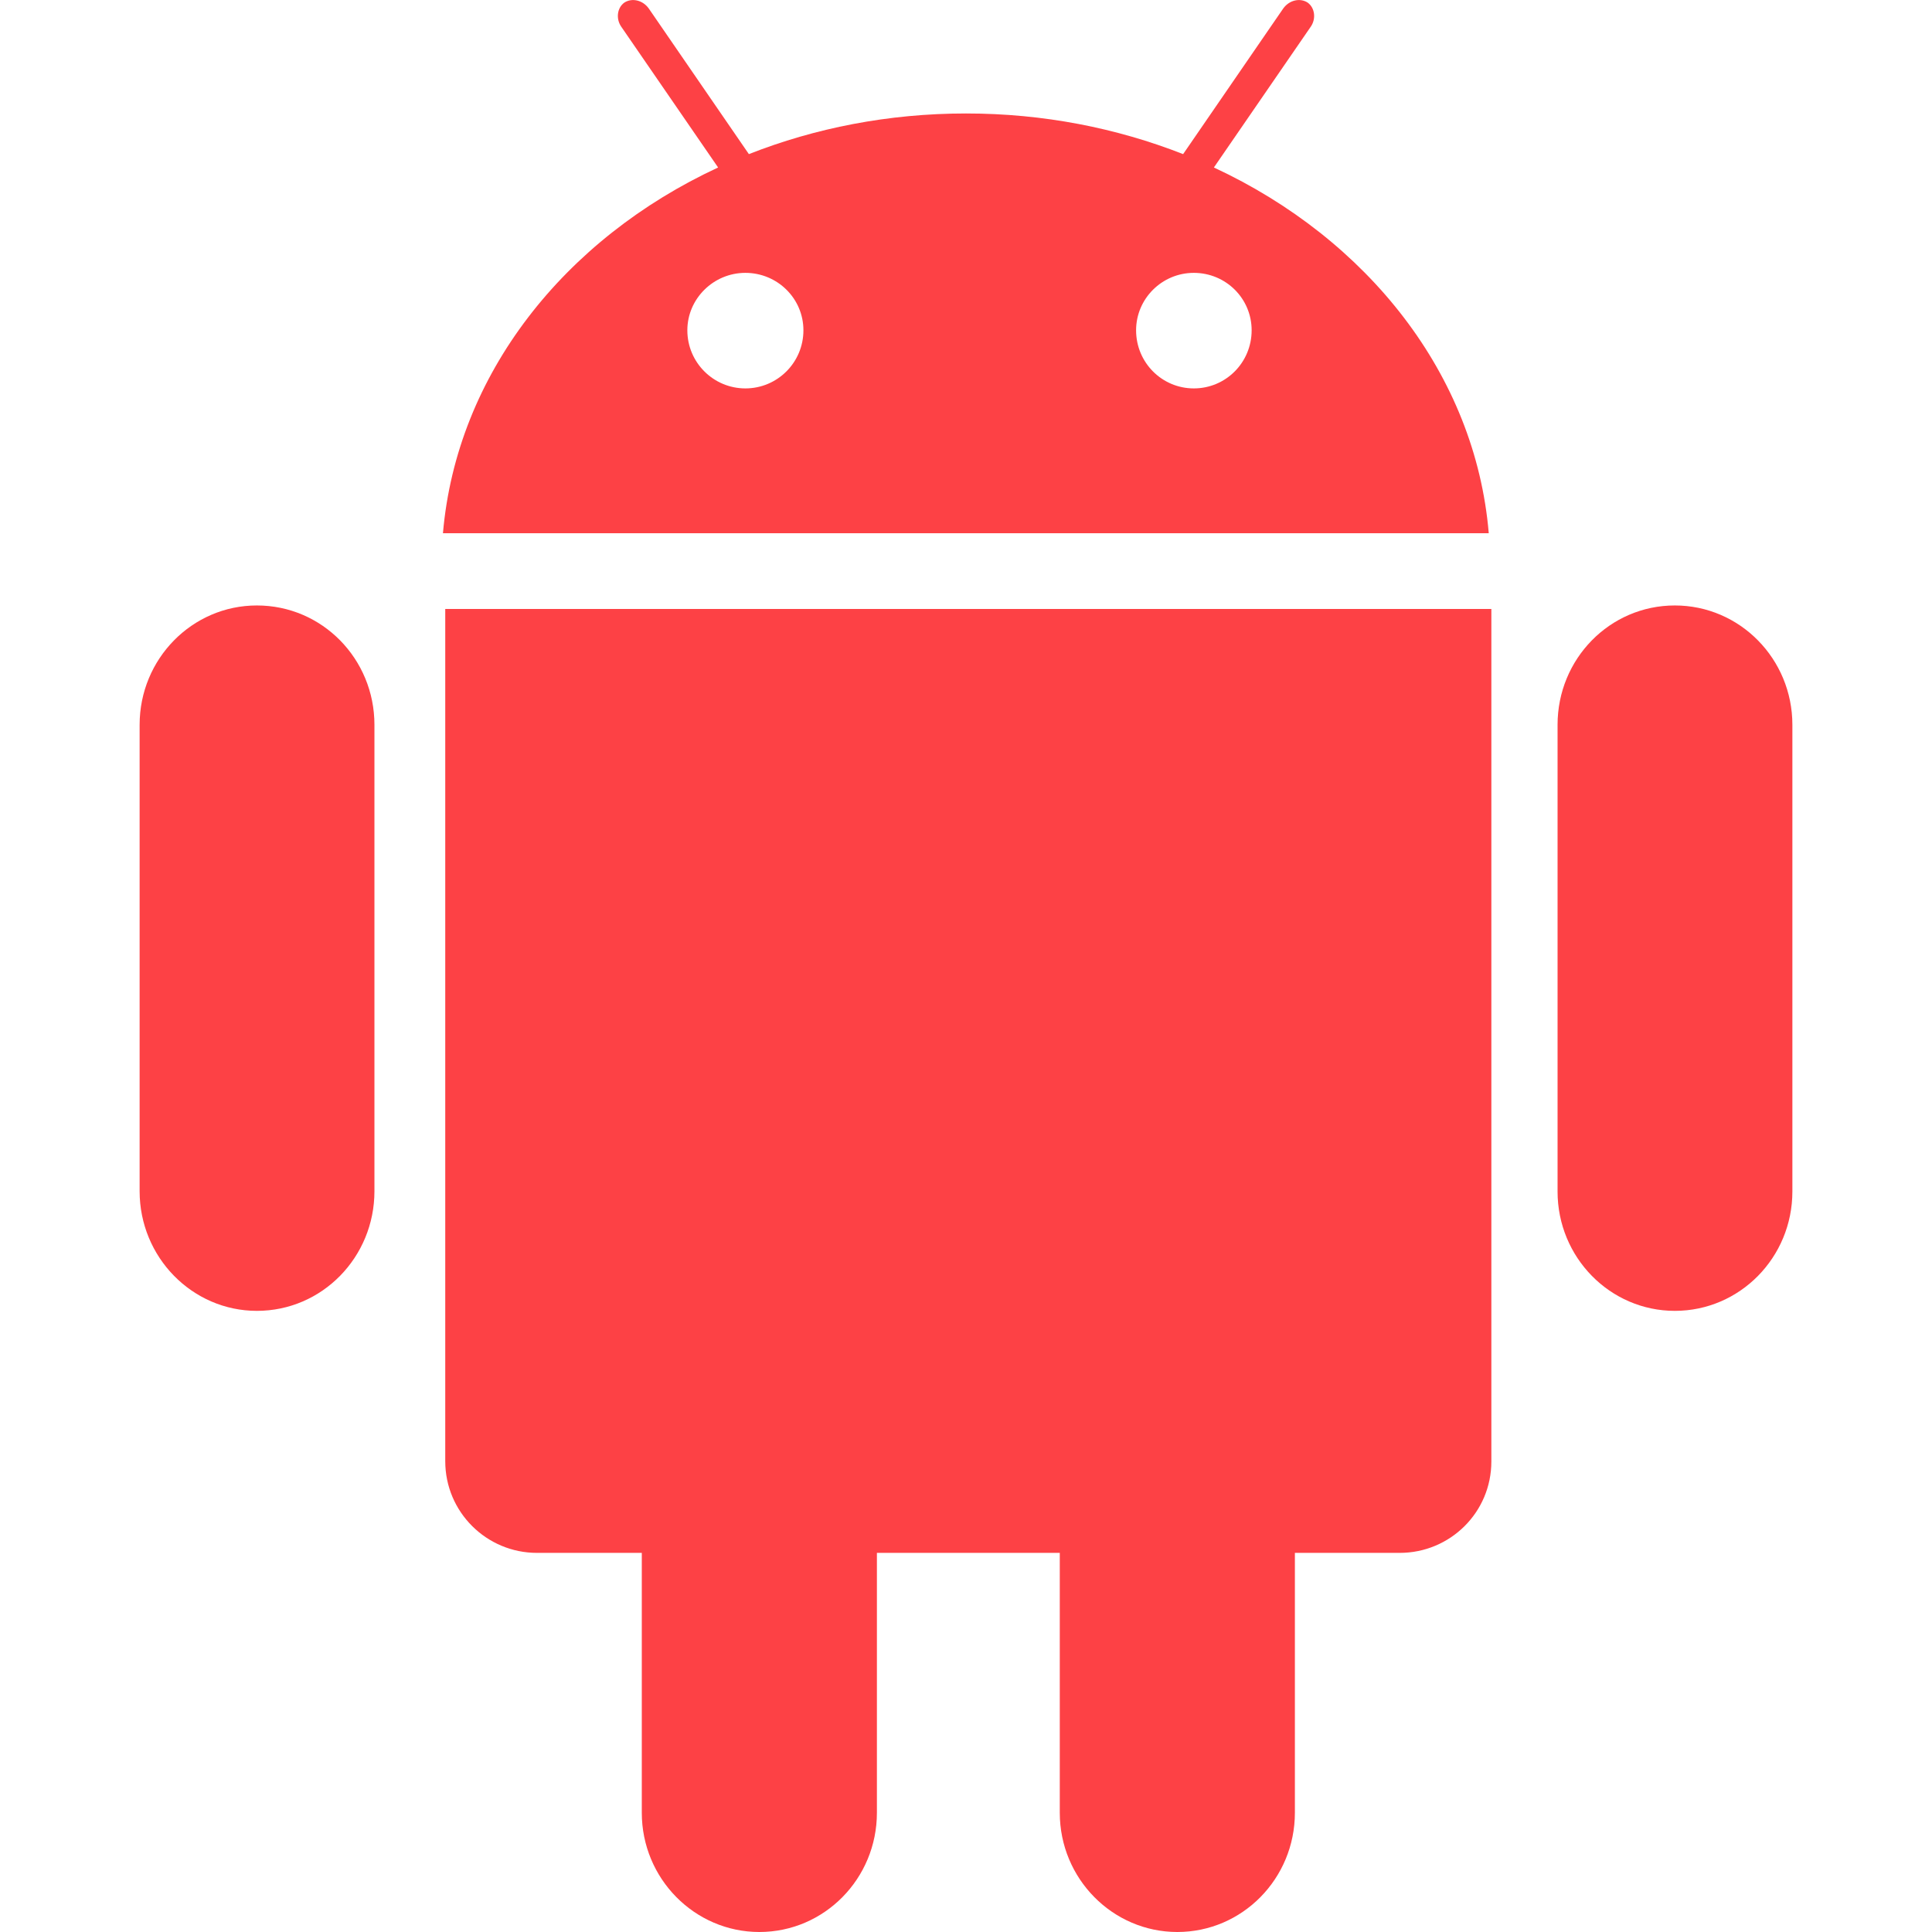 <svg fill="#fd4145" xmlns="http://www.w3.org/2000/svg"  viewBox="0 0 26 26" width="26px" height="26px"><path fill-rule="evenodd" d="M 24.121 9.754 L 24.121 16.035 C 24.121 16.922 23.414 17.641 22.539 17.641 C 21.668 17.641 20.961 16.922 20.961 16.035 L 20.961 9.754 C 20.961 8.867 21.664 8.148 22.539 8.148 C 23.414 8.148 24.121 8.867 24.121 9.754 Z M 3.457 8.148 C 2.586 8.148 1.879 8.867 1.879 9.754 L 1.879 16.031 C 1.879 16.918 2.586 17.641 3.457 17.641 C 4.336 17.641 5.039 16.918 5.039 16.031 L 5.039 9.754 C 5.039 8.867 4.336 8.148 3.457 8.148 Z M 5.992 19.664 C 5.992 20.348 6.547 20.898 7.227 20.898 L 8.637 20.898 L 8.637 24.395 C 8.637 25.281 9.348 26 10.219 26 C 11.094 26 11.801 25.281 11.801 24.395 L 11.801 20.898 L 14.262 20.898 L 14.262 24.395 C 14.262 25.281 14.973 26 15.844 26 C 16.719 26 17.426 25.281 17.426 24.395 L 17.426 20.898 L 18.836 20.898 C 19.516 20.898 20.07 20.352 20.07 19.668 L 20.07 8.195 L 5.992 8.195 Z M 20.035 7.176 L 5.961 7.176 C 6.145 5.039 7.594 3.215 9.664 2.254 L 8.363 0.363 C 8.285 0.254 8.305 0.105 8.402 0.035 C 8.504 -0.031 8.648 0 8.73 0.113 L 10.078 2.074 C 10.969 1.723 11.957 1.527 13 1.527 C 14.043 1.527 15.027 1.723 15.922 2.074 L 17.27 0.113 C 17.352 0 17.496 -0.031 17.598 0.035 C 17.695 0.105 17.715 0.254 17.637 0.363 L 16.336 2.254 C 18.402 3.215 19.855 5.039 20.035 7.176 Z M 10.812 4.445 C 10.812 4.016 10.461 3.672 10.031 3.672 C 9.602 3.672 9.25 4.02 9.25 4.445 C 9.25 4.879 9.602 5.227 10.031 5.227 C 10.461 5.227 10.812 4.879 10.812 4.445 Z M 16.844 4.445 C 16.844 4.016 16.496 3.672 16.066 3.672 C 15.637 3.672 15.289 4.02 15.289 4.445 C 15.289 4.879 15.637 5.227 16.066 5.227 C 16.496 5.227 16.844 4.879 16.844 4.445 Z"/></svg>